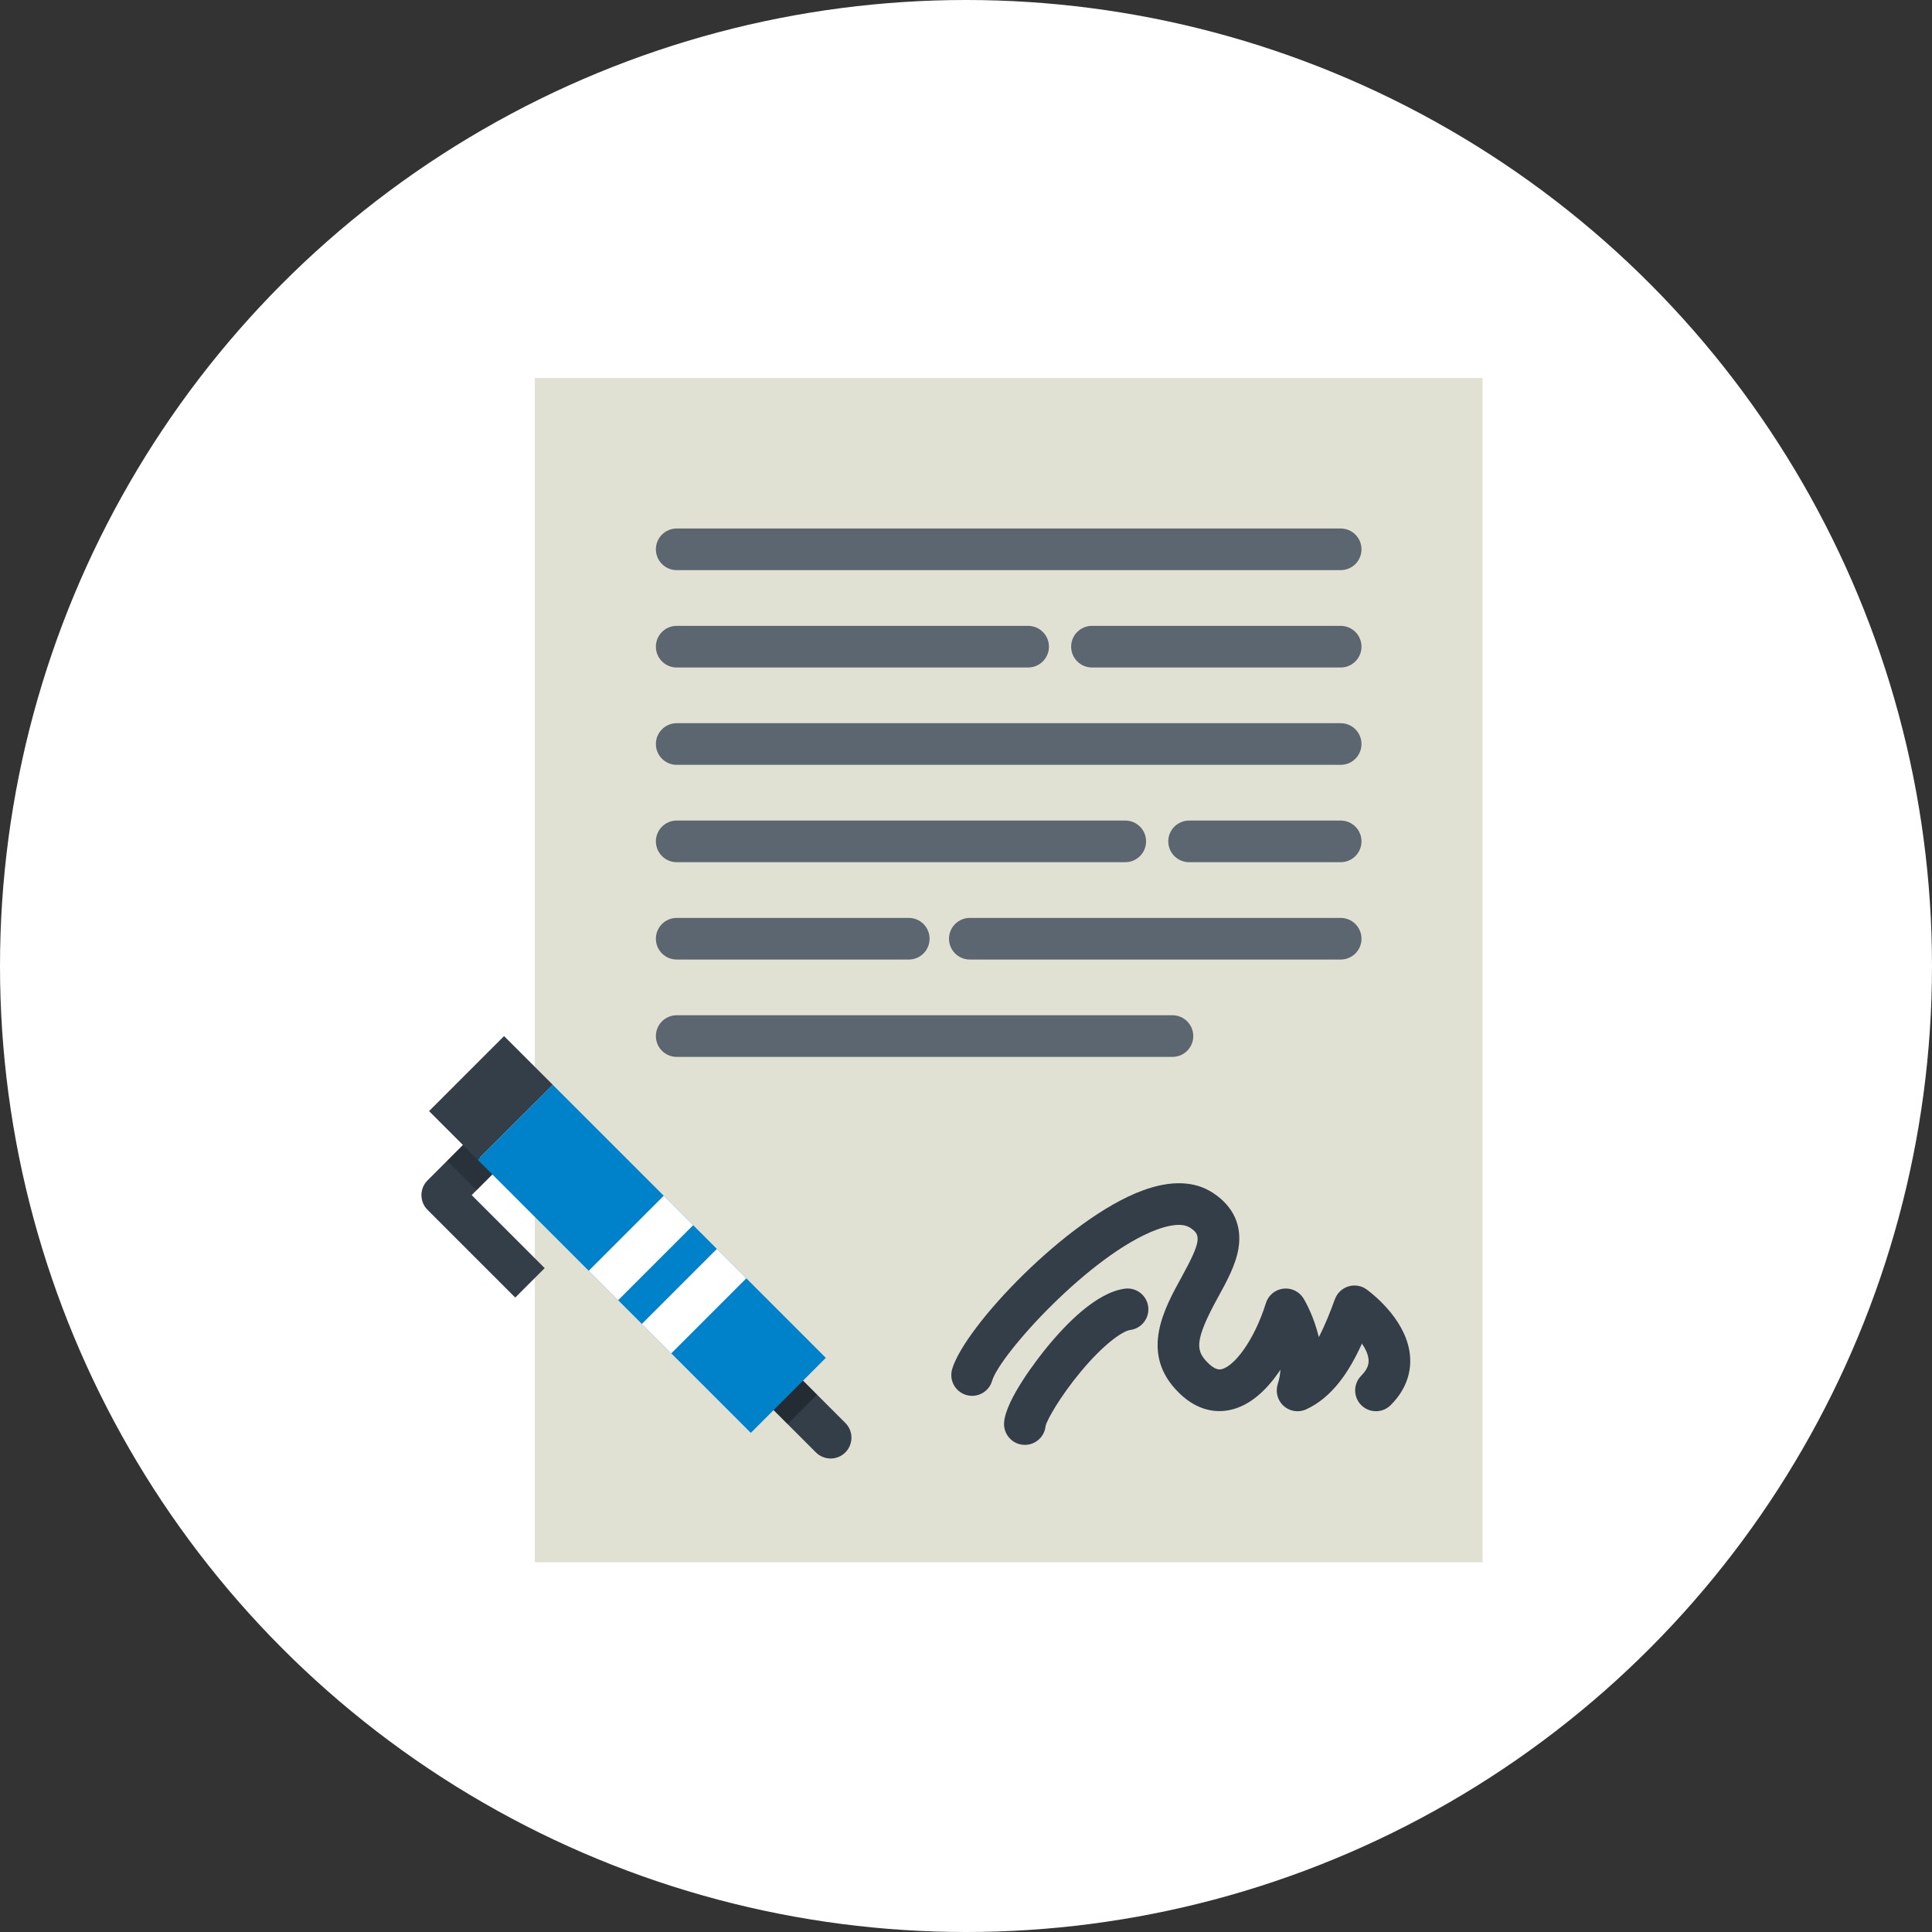 <?xml version="1.0" encoding="UTF-8"?>
<svg width="138px" height="138px" viewBox="0 0 138 138" version="1.1" xmlns="http://www.w3.org/2000/svg" xmlns:xlink="http://www.w3.org/1999/xlink">
    <rect x="0" y="0" width="138" height="138" fill="#333333" stroke="none"/>
    <!-- Generator: Sketch 47.1 (45422) - http://www.bohemiancoding.com/sketch -->
    <title>icon 4</title>
    <desc>Created with Sketch.</desc>
    <defs></defs>
    <g id="Page-1" stroke="none" stroke-width="1" fill="none" fill-rule="evenodd">
        <g id="Desktop-HD" transform="translate(-1123, -4470)">
            <g id="body" transform="translate(0, 121)">
                <g id="blok-замера" transform="translate(0, 4174)">
                    <g id="Group-4" transform="translate(1090, 169)">
                        <g id="icon-4" transform="translate(33, 6)">
                            <circle id="Oval-Copy-3" fill="#FFFFFF" cx="69" cy="69" r="69"></circle>
                            <g id="contract" transform="translate(30, 27)" fill-rule="nonzero">
                                <rect id="Rectangle-path" fill="#E0E0D3" x="8.202" y="0" width="67.695" height="84.59"></rect>
                                <g id="Group" transform="translate(37.835, 57.496)" fill="#333E48">
                                    <path d="M24.849,16.306 C24.492,16.306 24.14,16.178 23.862,15.932 C23.418,15.539 23.251,14.919 23.435,14.356 C23.544,14.024 23.603,13.682 23.625,13.34 C22.675,14.772 21.469,15.9 20.053,16.21 C19.068,16.426 17.584,16.343 16.113,14.717 C13.659,12.006 15.332,8.965 16.554,6.744 C17.995,4.125 17.955,3.71 17.176,3.199 C16.577,2.806 15.553,3.054 14.799,3.332 C10.053,5.081 3.573,12.271 3.03,14.136 C2.8,14.924 1.974,15.377 1.186,15.147 C0.397,14.917 -0.055,14.091 0.175,13.303 C1.061,10.266 8.395,2.523 13.771,0.542 C15.8,-0.207 17.495,-0.149 18.808,0.713 C20.266,1.67 20.895,3.04 20.627,4.676 C20.432,5.865 19.785,7.04 19.16,8.177 C17.471,11.246 17.617,11.947 18.318,12.721 C18.941,13.409 19.298,13.331 19.416,13.305 C20.309,13.109 21.739,11.289 22.587,8.583 C22.762,8.024 23.248,7.62 23.83,7.551 C24.412,7.481 24.979,7.76 25.281,8.262 C25.4,8.46 26.014,9.53 26.365,11.014 C26.803,10.175 27.179,9.226 27.516,8.303 C27.677,7.861 28.038,7.521 28.489,7.387 C28.94,7.253 29.429,7.341 29.805,7.623 C30.484,8.132 32.714,9.984 32.887,12.422 C32.949,13.3 32.759,14.611 31.5,15.87 C30.92,16.451 29.978,16.451 29.397,15.87 C28.817,15.29 28.817,14.348 29.397,13.768 C29.903,13.262 29.938,12.878 29.921,12.633 C29.894,12.252 29.705,11.85 29.446,11.472 C28.522,13.515 27.325,15.302 25.478,16.166 C25.277,16.26 25.062,16.306 24.849,16.306 Z" id="Shape"></path>
                                    <path d="M5.37,18.709 C5.346,18.709 5.322,18.708 5.298,18.707 C4.478,18.668 3.845,17.971 3.884,17.151 C3.963,15.486 6.403,12.404 6.892,11.803 C8.346,10.014 10.501,7.824 12.506,7.553 C13.321,7.444 14.068,8.015 14.178,8.828 C14.288,9.642 13.717,10.391 12.903,10.501 C12.325,10.579 10.966,11.549 9.35,13.496 C7.874,15.274 6.964,16.905 6.85,17.353 C6.783,18.12 6.139,18.709 5.37,18.709 Z" id="Shape"></path>
                                </g>
                                <g id="Group" transform="translate(16.687, 10.739)" fill="#5C6670">
                                    <path d="M49.076,2.985 L1.649,2.985 C0.828,2.985 0.162,2.319 0.162,1.498 C0.162,0.677 0.828,0.011 1.649,0.011 L49.076,0.011 C49.897,0.011 50.562,0.677 50.562,1.498 C50.562,2.319 49.897,2.985 49.076,2.985 Z" id="Shape"></path>
                                    <path d="M49.076,9.939 L31.31,9.939 C30.489,9.939 29.823,9.273 29.823,8.452 C29.823,7.631 30.489,6.965 31.31,6.965 L49.076,6.965 C49.897,6.965 50.562,7.631 50.562,8.452 C50.562,9.273 49.897,9.939 49.076,9.939 Z" id="Shape"></path>
                                    <path d="M26.75,9.939 L1.649,9.939 C0.828,9.939 0.162,9.273 0.162,8.452 C0.162,7.631 0.828,6.965 1.649,6.965 L26.75,6.965 C27.571,6.965 28.237,7.631 28.237,8.452 C28.237,9.273 27.571,9.939 26.75,9.939 Z" id="Shape"></path>
                                    <path d="M49.076,16.892 L1.649,16.892 C0.828,16.892 0.162,16.227 0.162,15.406 C0.162,14.584 0.828,13.919 1.649,13.919 L49.076,13.919 C49.897,13.919 50.562,14.584 50.562,15.406 C50.562,16.227 49.897,16.892 49.076,16.892 Z" id="Shape"></path>
                                    <path d="M49.076,23.846 L38.249,23.846 C37.428,23.846 36.762,23.18 36.762,22.359 C36.762,21.538 37.428,20.872 38.249,20.872 L49.076,20.872 C49.897,20.872 50.562,21.538 50.562,22.359 C50.562,23.18 49.897,23.846 49.076,23.846 Z" id="Shape"></path>
                                    <path d="M33.689,23.846 L1.649,23.846 C0.828,23.846 0.162,23.18 0.162,22.359 C0.162,21.538 0.828,20.872 1.649,20.872 L33.689,20.872 C34.51,20.872 35.176,21.538 35.176,22.359 C35.176,23.18 34.51,23.846 33.689,23.846 Z" id="Shape"></path>
                                    <path d="M49.076,30.8 L22.586,30.8 C21.765,30.8 21.099,30.134 21.099,29.313 C21.099,28.492 21.765,27.826 22.586,27.826 L49.076,27.826 C49.897,27.826 50.562,28.492 50.562,29.313 C50.562,30.134 49.897,30.8 49.076,30.8 Z" id="Shape"></path>
                                    <path d="M18.225,30.8 L1.649,30.8 C0.828,30.8 0.162,30.134 0.162,29.313 C0.162,28.492 0.828,27.826 1.649,27.826 L18.225,27.826 C19.046,27.826 19.712,28.492 19.712,29.313 C19.712,30.134 19.046,30.8 18.225,30.8 Z" id="Shape"></path>
                                    <path d="M37.06,37.753 L1.649,37.753 C0.828,37.753 0.162,37.088 0.162,36.266 C0.162,35.445 0.828,34.779 1.649,34.779 L37.059,34.779 C37.881,34.779 38.546,35.445 38.546,36.266 C38.547,37.088 37.881,37.753 37.06,37.753 Z" id="Shape"></path>
                                </g>
                                <path d="M29.33,77.178 C28.95,77.178 28.569,77.033 28.279,76.743 L25.256,73.72 C24.676,73.139 24.676,72.198 25.256,71.617 C25.837,71.036 26.779,71.036 27.359,71.617 L30.382,74.64 C30.963,75.221 30.963,76.162 30.382,76.743 C30.092,77.033 29.711,77.178 29.33,77.178 Z" id="Shape" fill="#333E48"></path>
                                <path d="M27.359,71.617 C26.779,71.036 25.837,71.036 25.256,71.617 C24.676,72.198 24.676,73.139 25.256,73.72 L26.257,74.72 L28.359,72.617 L27.359,71.617 Z" id="Shape" fill="#000000" opacity="0.3"></path>
                                <path d="M6.804,65.683 L0.538,59.417 C-0.043,58.836 -0.043,57.895 0.538,57.314 L3.227,54.625 L5.33,56.728 L3.692,58.365 L8.907,63.58 L6.804,65.683 Z" id="Shape" fill="#333E48"></path>
                                <rect id="Rectangle-path" fill="#000000" opacity="0.2" transform="translate(3.634, 56.319) rotate(135) translate(-3.634, -56.319) " x="2.725" y="54.832" width="1.818" height="2.974"></rect>
                                <rect id="Rectangle-path" fill="#0082CA" transform="translate(16.553, 62.914) rotate(135) translate(-16.553, -62.914) " x="12.763" y="49.118" width="7.579" height="27.592"></rect>
                                <rect id="Rectangle-path" fill="#333E48" transform="translate(5.062, 51.422) rotate(135) translate(-5.062, -51.422) " x="1.272" y="48.967" width="7.579" height="4.91"></rect>
                                <g id="Group" transform="translate(11.896, 58.322)" fill="#FFFFFF">
                                    <rect id="Rectangle-path" transform="translate(7.682, 7.617) rotate(-135) translate(-7.682, -7.617) " x="6.195" y="3.827" width="2.974" height="7.579"></rect>
                                    <rect id="Rectangle-path" transform="translate(3.885, 3.82) rotate(-135) translate(-3.885, -3.82) " x="2.398" y="0.03" width="2.974" height="7.579"></rect>
                                </g>
                            </g>
                        </g>
                    </g>
                </g>
            </g>
        </g>
    </g>
</svg>